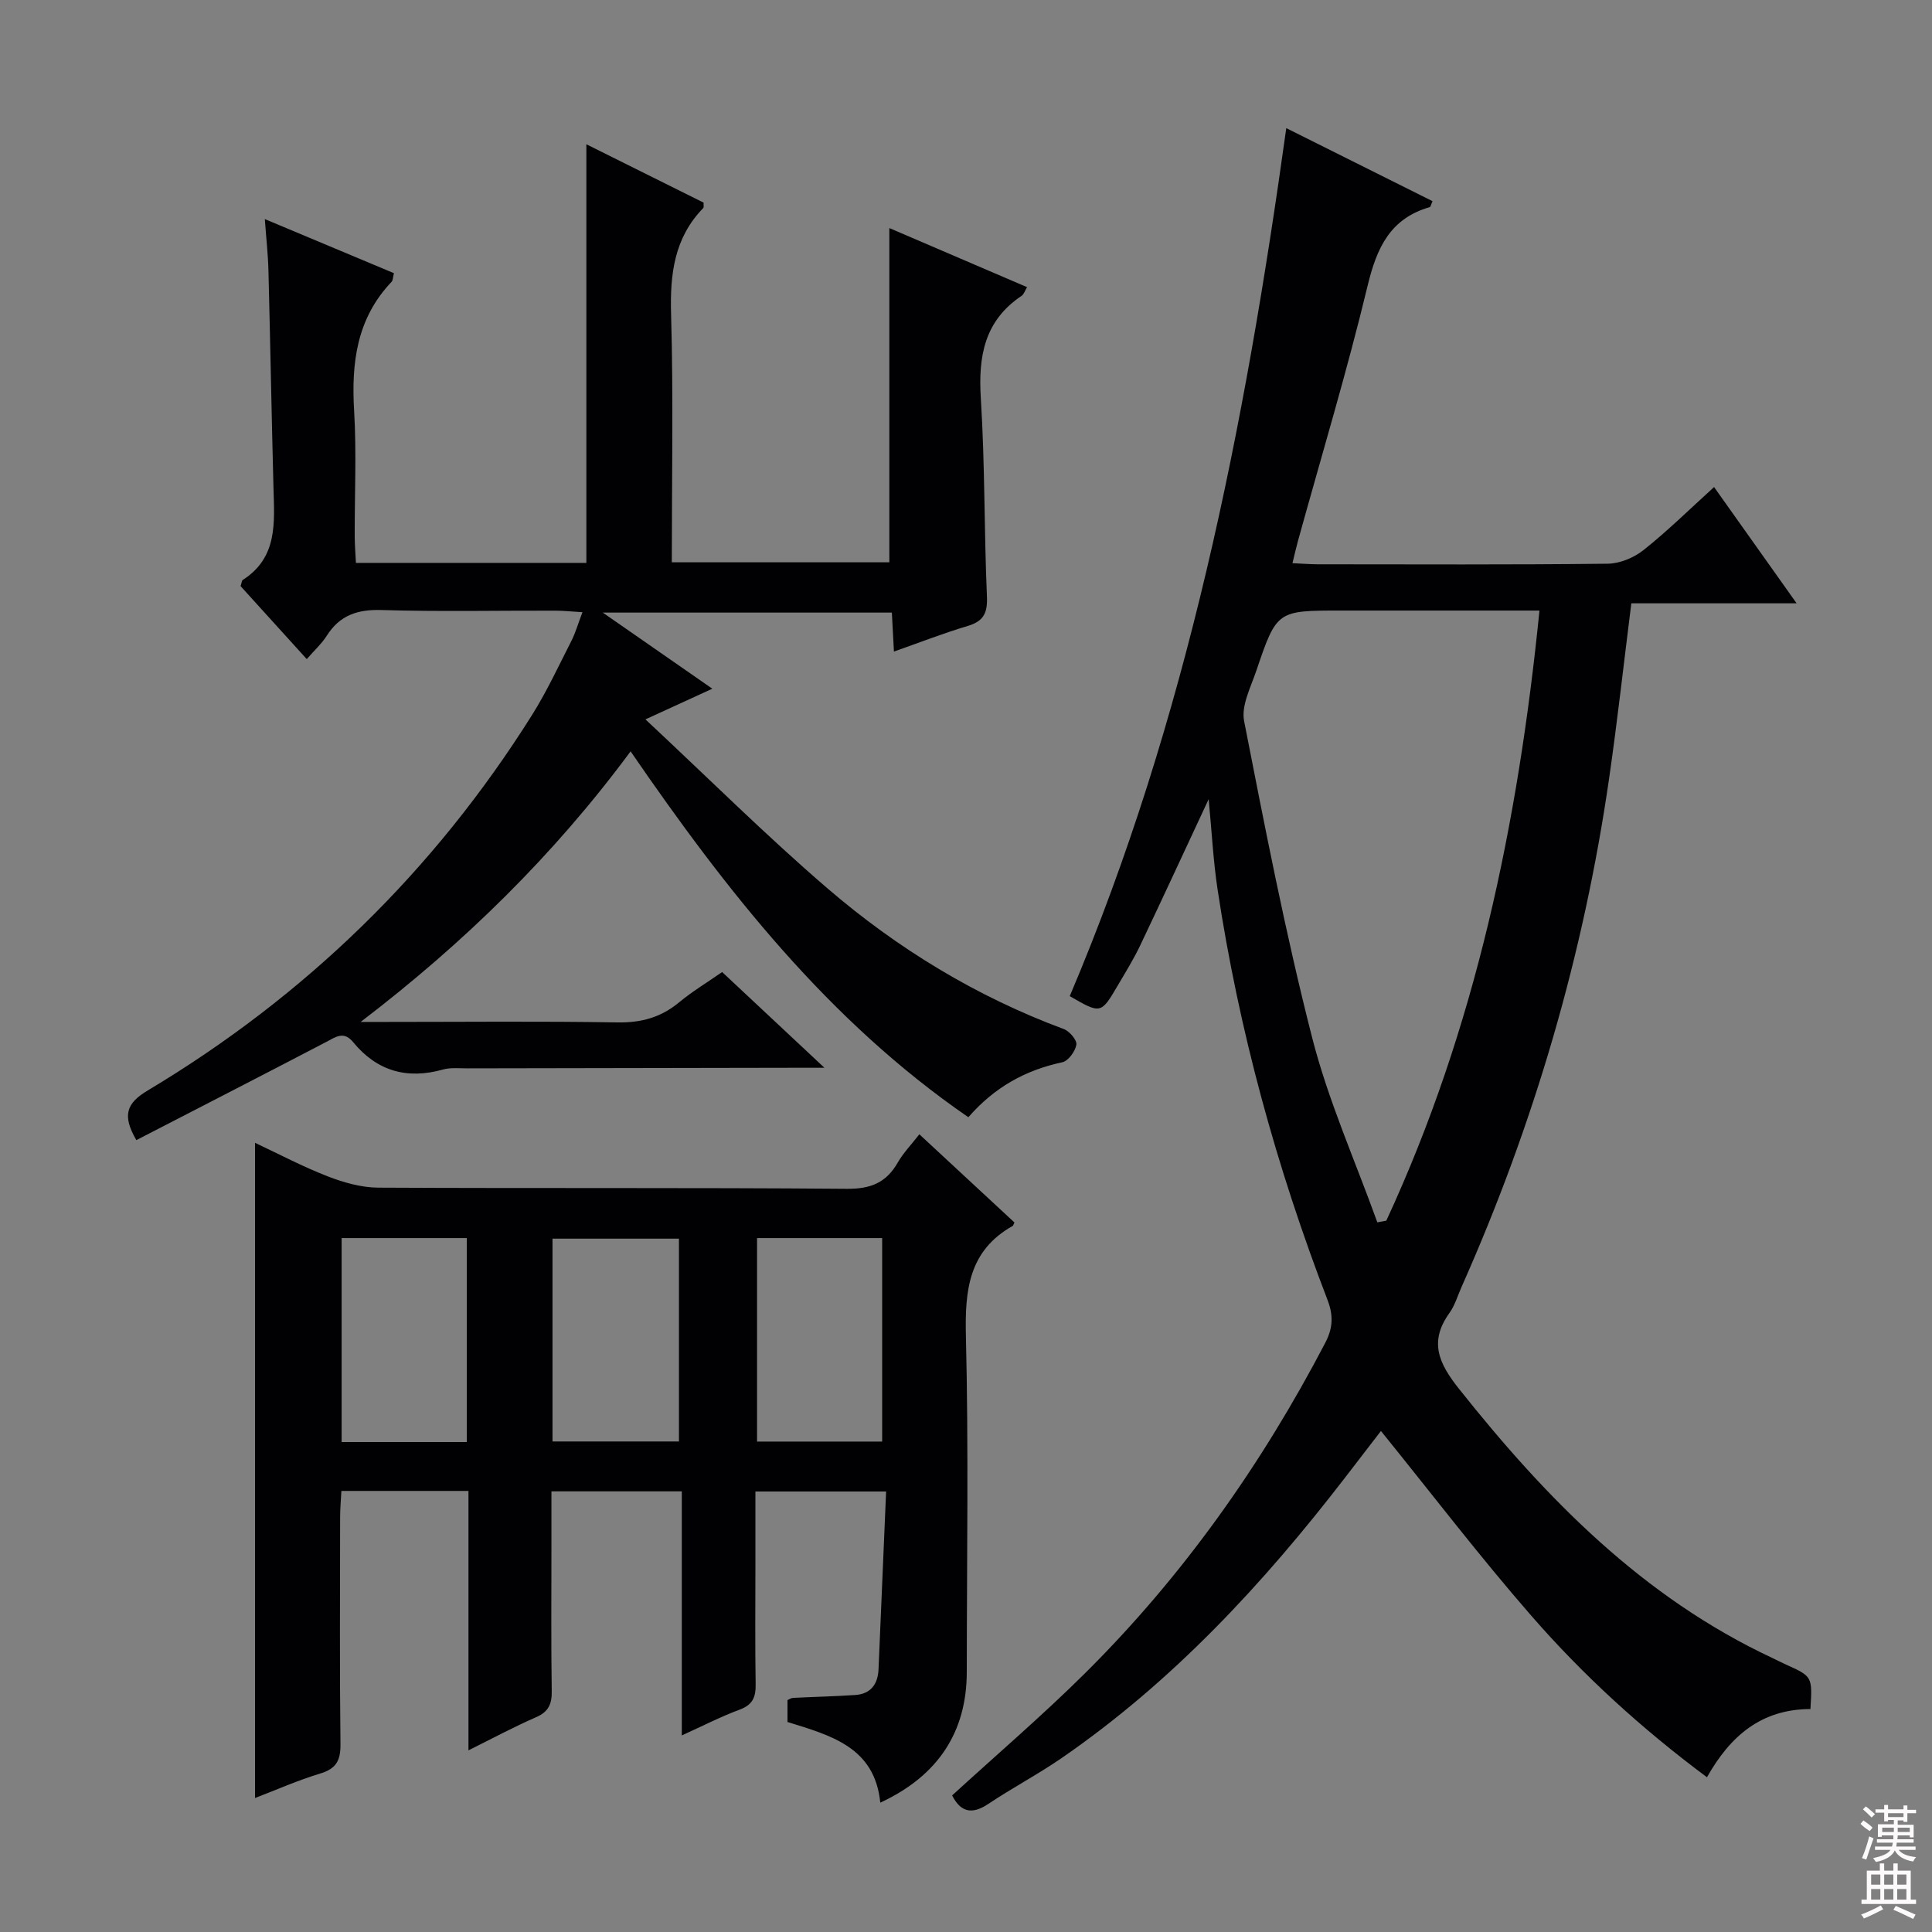 <svg enable-background="new 0 0 400 400" viewBox="0 0 400 400" xmlns="http://www.w3.org/2000/svg"><rect x="0" y="0" width="400" height="400" fill="#808080" stroke="none"/><g fill="#010103"><path d="m374.83 353.84c-10.19.03-16.6 5.57-21.42 14.12-13.43-9.98-25.59-21.06-36.39-33.46-10.69-12.27-20.59-25.23-31.11-38.23-2.26 2.93-4.83 6.28-7.41 9.63-16.95 22-35.68 42.22-58.69 58.08-4.92 3.39-10.25 6.19-15.22 9.52-3.48 2.33-5.77 1.56-7.46-1.78 9.23-8.45 18.73-16.57 27.56-25.34 20.22-20.08 36.5-43.11 49.69-68.36 1.62-3.11 1.69-5.71.46-8.91-10.57-27.5-18.33-55.78-22.75-84.93-.91-6-1.21-12.1-1.85-18.72-4.93 10.56-9.49 20.44-14.17 30.27-1.36 2.85-3.03 5.55-4.63 8.27-3.5 5.97-3.52 5.96-9.96 2.24 24.31-57.29 36.23-117.75 44.83-179.71 10.33 5.16 20.32 10.14 30.28 15.12-.33.73-.39 1.18-.58 1.23-8.18 2.36-10.96 8.4-12.85 16.24-4.27 17.73-9.55 35.22-14.41 52.8-.39 1.4-.7 2.82-1.16 4.68 2.06.09 3.67.23 5.28.23 20 .01 40 .11 59.99-.12 2.51-.03 5.42-1.24 7.41-2.82 4.94-3.92 9.45-8.37 14.61-13.05 5.58 7.87 11.02 15.52 17.09 24.07-12 0-23.15 0-34.22 0-1.58 12.53-2.89 24.39-4.59 36.18-5.27 36.53-15.55 71.62-30.55 105.33-.81 1.82-1.38 3.83-2.52 5.42-4.26 5.93-2.23 10.41 1.96 15.68 18.1 22.78 38.09 43.2 64.92 55.76.9.42 1.78.89 2.69 1.3 5.58 2.51 5.58 2.51 5.17 9.26zm-89.67-100.77c.62-.11 1.24-.23 1.86-.34 18.45-39.84 27.27-82.11 31.71-126.32-2.13 0-3.9 0-5.66 0-11.82 0-23.63 0-35.45 0-13.22 0-13.28-.02-17.52 12.48-1.15 3.4-3.15 7.21-2.52 10.4 4.29 21.92 8.55 43.89 14.08 65.52 3.33 13.05 8.92 25.52 13.5 38.26z"/><path d="m149.51 201.25c7 6.55 13.61 12.74 21.18 19.82-2.99 0-4.74 0-6.49 0-22.5.04-44.99.07-67.49.12-1.66 0-3.42-.19-4.98.24-7.47 2.1-13.69.33-18.61-5.66-1.96-2.39-3.62-1.07-5.59-.04-13.08 6.83-26.2 13.56-39.3 20.32-3-5.14-2.02-7.66 2.31-10.25 32.71-19.57 59.33-45.48 79.62-77.78 3.08-4.91 5.53-10.21 8.17-15.39.82-1.61 1.31-3.39 2.26-5.88-2.18-.13-3.89-.31-5.6-.32-12-.03-24 .23-35.99-.13-4.98-.15-8.65 1.07-11.34 5.31-1.05 1.66-2.56 3.02-4.15 4.85-4.75-5.24-9.29-10.25-13.7-15.11.24-.7.24-1.15.45-1.28 7.29-4.65 6.55-11.92 6.36-19.08-.39-14.98-.66-29.95-1.04-44.93-.08-3.28-.45-6.55-.75-10.7 9.41 3.94 18.05 7.56 26.73 11.2-.23.89-.2 1.49-.49 1.79-7.23 7.59-8.35 16.79-7.75 26.76.51 8.63.09 17.32.12 25.99.01 1.78.16 3.56.25 5.44h47.71c0-28.88 0-57.45 0-86.67 8.14 4.05 16.26 8.09 24.27 12.08-.03.56.08.97-.07 1.12-6.02 6.2-6.9 13.68-6.66 22 .49 16.97.15 33.97.15 51.35h45.04c0-23.02 0-46.05 0-69.2 9.15 3.92 18.72 8.03 28.51 12.23-.45.74-.65 1.48-1.13 1.8-7.71 5.16-8.99 12.53-8.44 21.23.86 13.61.67 27.28 1.26 40.92.15 3.41-.58 5.18-3.95 6.19-5.07 1.51-10.01 3.45-15.3 5.31-.15-2.76-.28-5.21-.43-8.07-19.62 0-39.12 0-59.85 0 7.99 5.55 15.04 10.45 22.68 15.76-4.43 2.03-8.37 3.84-13.85 6.35 13.03 12.16 24.92 24 37.61 34.92 14.57 12.53 30.88 22.47 49.02 29.2 1.17.44 2.75 2.29 2.59 3.23-.23 1.38-1.67 3.37-2.91 3.64-7.59 1.62-14 5.12-19.45 11.38-28.99-19.95-50.13-46.91-69.93-75.75-15.97 21.59-34.59 39.75-55.89 56.02h5.14c16 0 32-.17 47.99.1 4.96.09 9.05-1.03 12.83-4.18 2.65-2.2 5.66-4.01 8.88-6.25z"/><path d="m52.8 236.61c4.9 2.3 9.87 4.93 15.07 6.95 3.31 1.28 6.97 2.32 10.48 2.33 32.33.17 64.66-.03 96.99.24 4.93.04 8.15-1.27 10.54-5.45 1.14-1.99 2.8-3.69 4.46-5.84 6.69 6.21 13.23 12.27 19.69 18.26-.22.45-.25.65-.36.71-9.12 5.14-9.92 13.32-9.69 22.84.57 23.15.19 46.33.18 69.49 0 12.45-5.95 21.54-17.91 27.08-1.13-11.48-10.21-13.91-19.21-16.7 0-1.44 0-2.9 0-4.53.33-.14.73-.44 1.15-.46 4.3-.22 8.6-.31 12.9-.6 3.2-.22 4.67-2.26 4.8-5.33.53-12.12 1.04-24.24 1.57-36.8-9.26 0-17.8 0-27.06 0v14.93c0 8.33-.09 16.67.05 25 .04 2.66-.63 4.24-3.31 5.23-3.86 1.43-7.55 3.33-11.98 5.34 0-17.11 0-33.64 0-50.53-9.11 0-17.68 0-26.99 0v10.88c0 10.17-.09 20.33.06 30.5.04 2.69-.68 4.26-3.24 5.38-4.53 1.97-8.89 4.32-14 6.86 0-18.32 0-35.88 0-53.71-8.91 0-17.34 0-26.31 0-.1 1.9-.26 3.67-.26 5.43-.02 15.67-.11 31.33.07 47 .04 3.37-.87 5.08-4.19 6.08-4.58 1.38-8.98 3.34-13.5 5.07 0-45.26 0-90.2 0-135.65zm61.59 61.83h26.18c0-14.27 0-28.15 0-41.99-8.92 0-17.47 0-26.18 0zm-17.75.12c0-14.37 0-28.28 0-42.23-8.78 0-17.21 0-25.91 0v42.23zm60.1-.1h25.9c0-14.28 0-28.18 0-42.13-8.79 0-17.21 0-25.9 0z"/></g><path d="m385.2 377.6.6-.7c.6.4 1.3.9 1.9 1.5l-.6.7c-.8-.5-1.4-1-1.9-1.5zm.3 7.1c.6-1.4 1.1-2.9 1.5-4.5.3.1.6.3.9.4-.5 1.4-1 2.9-1.5 4.4zm.2-10.1.6-.6c.7.5 1.3 1.1 1.9 1.6l-.7.7c-.6-.6-1.2-1.2-1.8-1.7zm8.4-.8h.8v.9h1.8v.7h-1.8v1.8h-.8v-.3h-1.2v.9h3.3v2.6h-.8v-.4h-2.5c0 .3 0 .6-.1.8h3.4v.7h-3.5c0 .3-.1.6-.1.8h4v.7h-3.5c.7.9 1.9 1.3 3.6 1.5-.2.2-.4.5-.6.9-1.9-.3-3.2-1.1-3.8-2.3-.5 1.1-1.8 2-3.9 2.4-.2-.3-.4-.5-.6-.8 1.9-.4 3.1-.9 3.6-1.7h-3.2v-.7h3.5c.1-.2.1-.5.2-.8h-3.3v-.7h3.4c0-.2 0-.5 0-.8h-2.4v.3h-.8v-2.6h3.3v-.9h-1.2v.3h-.8v-1.8h-1.8v-.7h1.8v-.9h.8v.9h3.2zm-4.4 5.5h2.4c0-.3 0-.6 0-.9h-2.4zm1.2-3.1h3.2v-.8h-3.2zm4.4 2.2h-2.4v.9h2.5v-.9z" fill="#fcfafa"/><path d="m389.2 385.8h.9v1.5h1.9v-1.5h.9v1.5h2.7v6h1.1v.9h-11.3v-.9h1.1v-6h2.7zm.2 8.7.5.8c-1.2.6-2.5 1.3-4 1.9-.2-.3-.3-.6-.6-.8 1.6-.6 3-1.3 4.1-1.9zm-2-4.3h1.9v-2.1h-1.9zm0 3.1h1.9v-2.2h-1.9zm2.7-3.1h1.9v-2.1h-1.9zm0 3.1h1.9v-2.2h-1.9zm2.4 1.3c1.4.6 2.7 1.2 4.1 1.8l-.5.9c-1.5-.7-2.8-1.4-4.1-1.9zm2.2-6.5h-1.9v2.1h1.9zm-1.9 5.2h1.9v-2.2h-1.9z" fill="#fcfafa"/></svg>
